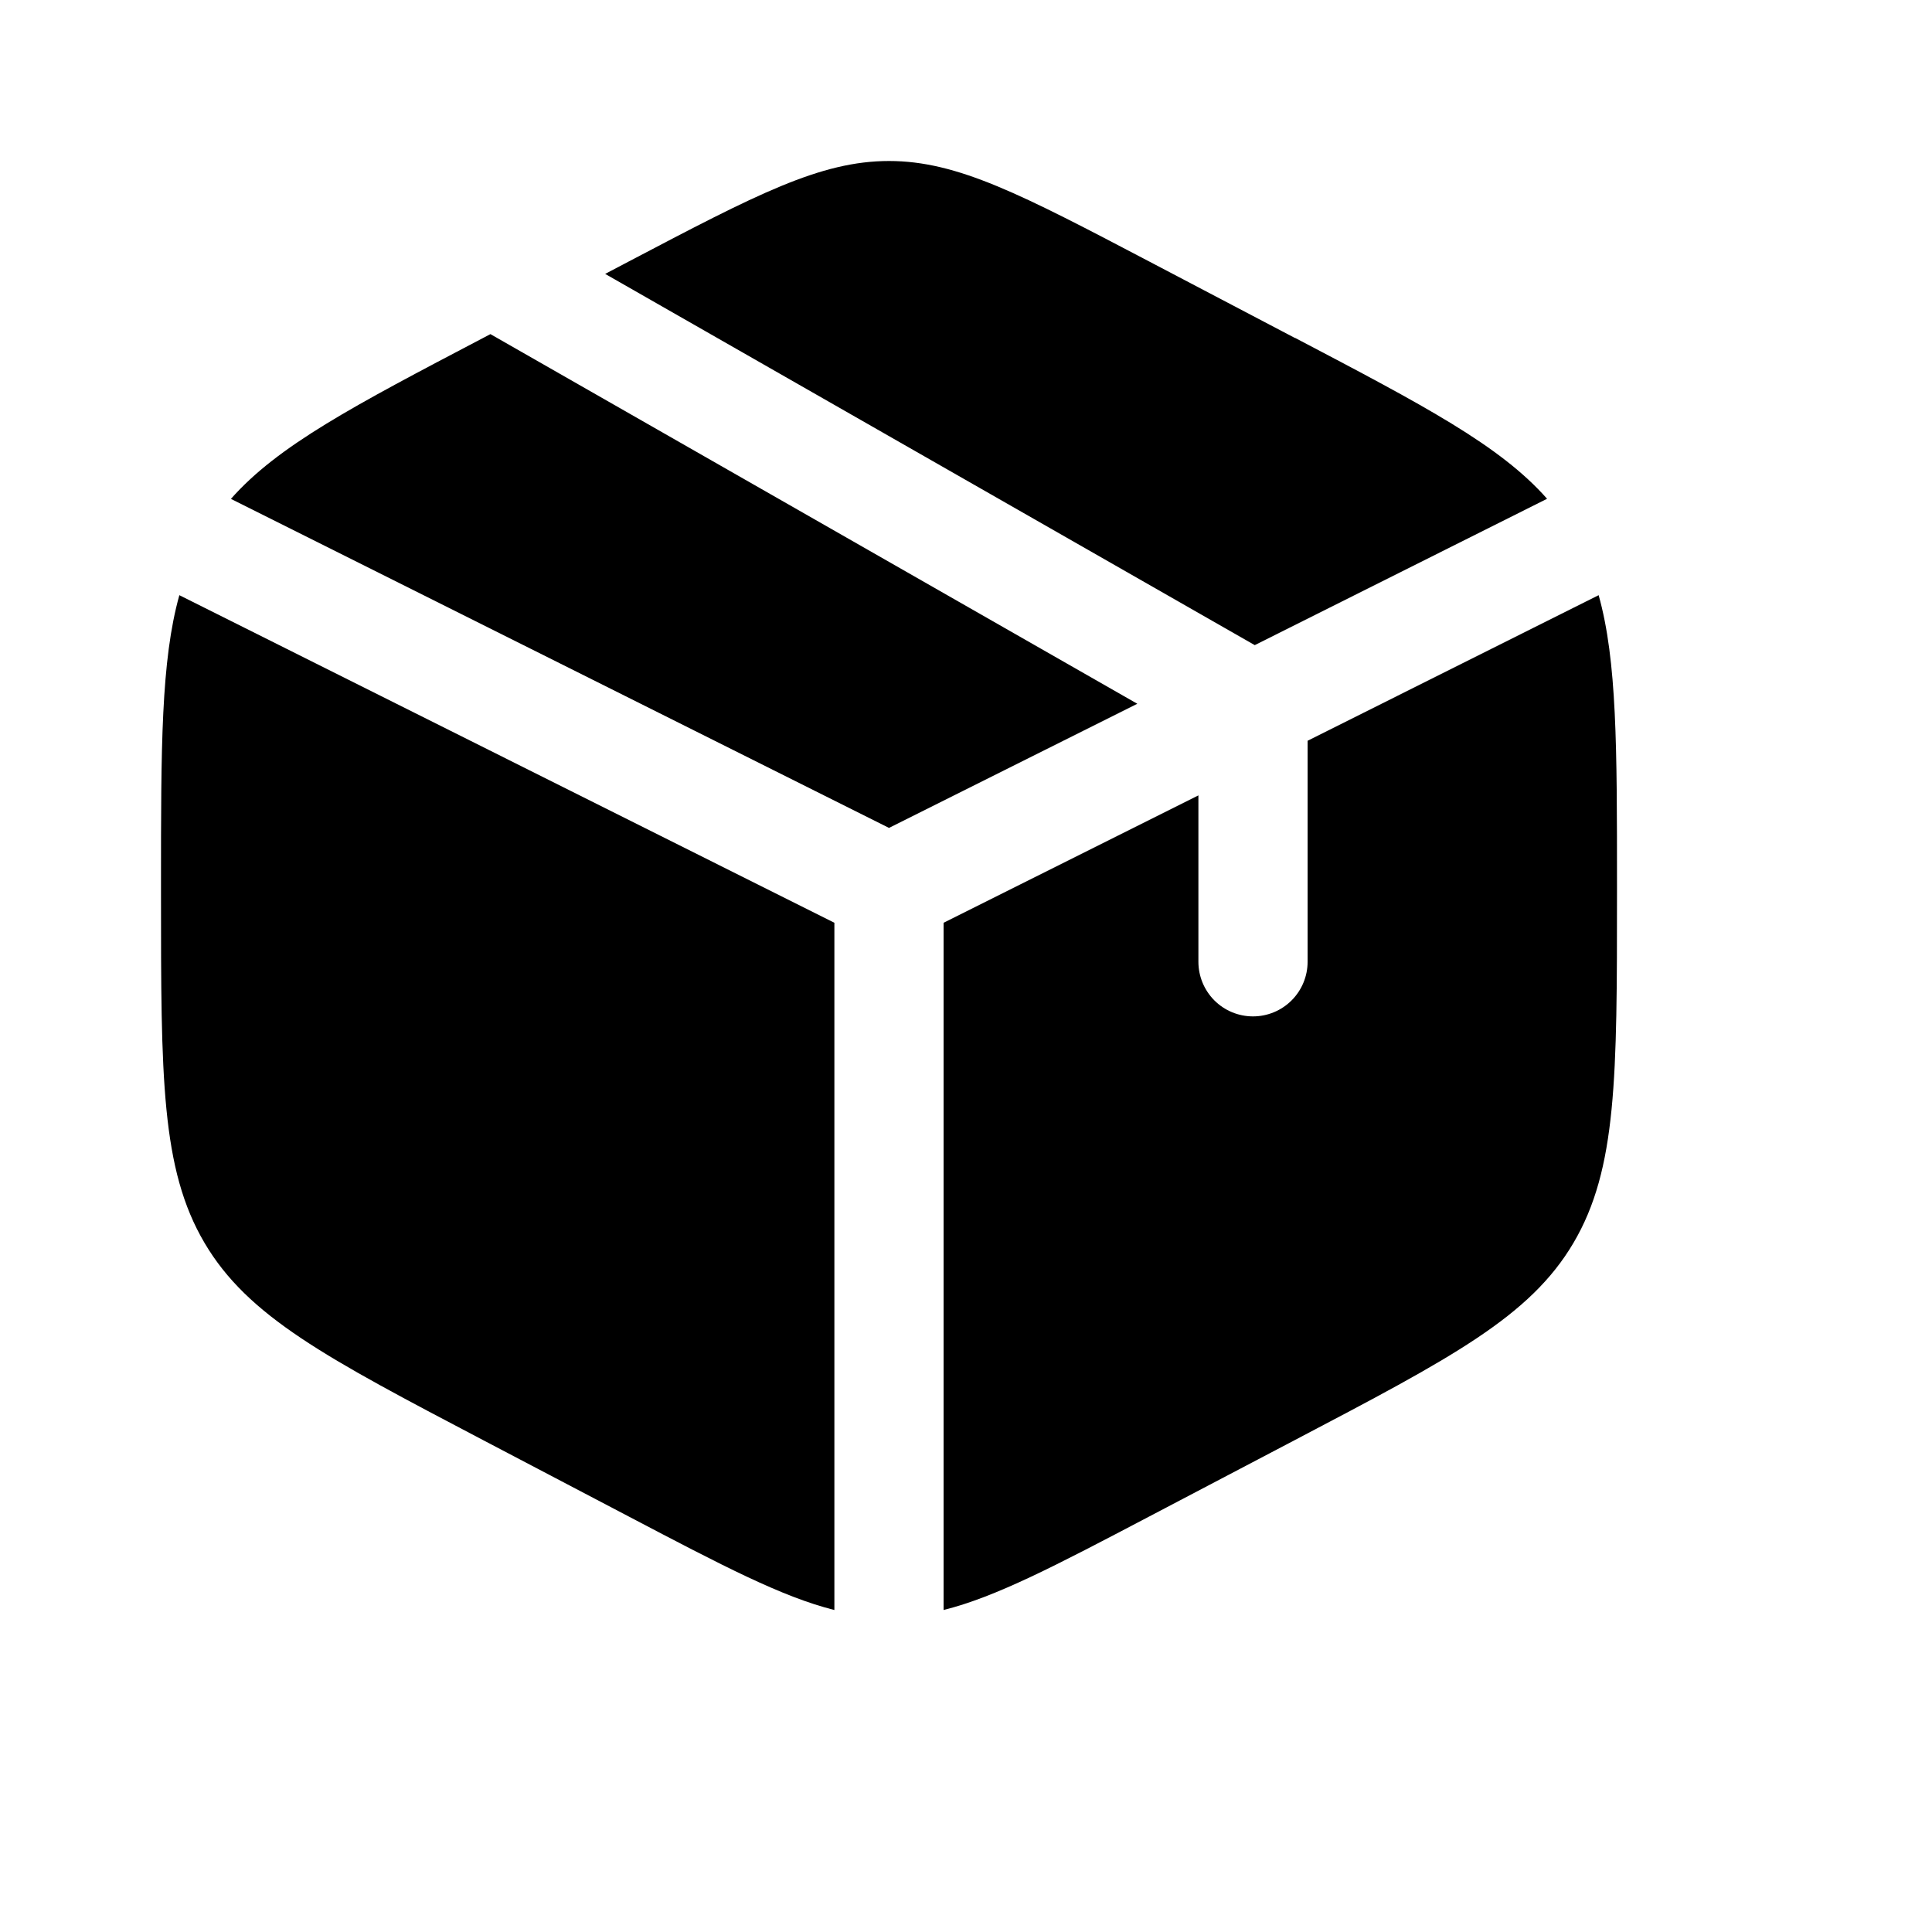 <svg width="48" height="48" viewBox="0 0 48 48" fill="none" xmlns="http://www.w3.org/2000/svg">
<path d="M32.176 8.399L28.558 6.5C25.382 4.834 23.794 4 22.087 4C20.379 4 18.791 4.832 15.615 6.5L15.035 6.805L31.174 16.028L38.437 12.392C37.269 11.068 35.384 10.079 32.176 8.395M39.718 14.787L32.487 18.404V23.895C32.487 24.255 32.344 24.6 32.089 24.855C31.835 25.109 31.49 25.252 31.13 25.252C30.77 25.252 30.425 25.109 30.171 24.855C29.917 24.6 29.774 24.255 29.774 23.895V19.761L23.443 22.926V40C24.742 39.676 26.22 38.902 28.558 37.674L32.176 35.775C36.066 33.733 38.012 32.713 39.094 30.877C40.174 29.043 40.174 26.759 40.174 22.195V21.984C40.174 18.56 40.174 16.418 39.718 14.787ZM20.73 40V22.926L4.456 14.787C4 16.418 4 18.56 4 21.98V22.192C4 26.759 4 29.043 5.08 30.877C6.161 32.713 8.108 33.735 11.998 35.777L15.615 37.674C17.954 38.902 19.432 39.676 20.73 40ZM5.736 12.394L22.087 20.569L28.256 17.485L12.184 8.301L11.998 8.399C8.791 10.081 6.905 11.07 5.736 12.396" fill="black"/>
</svg>
